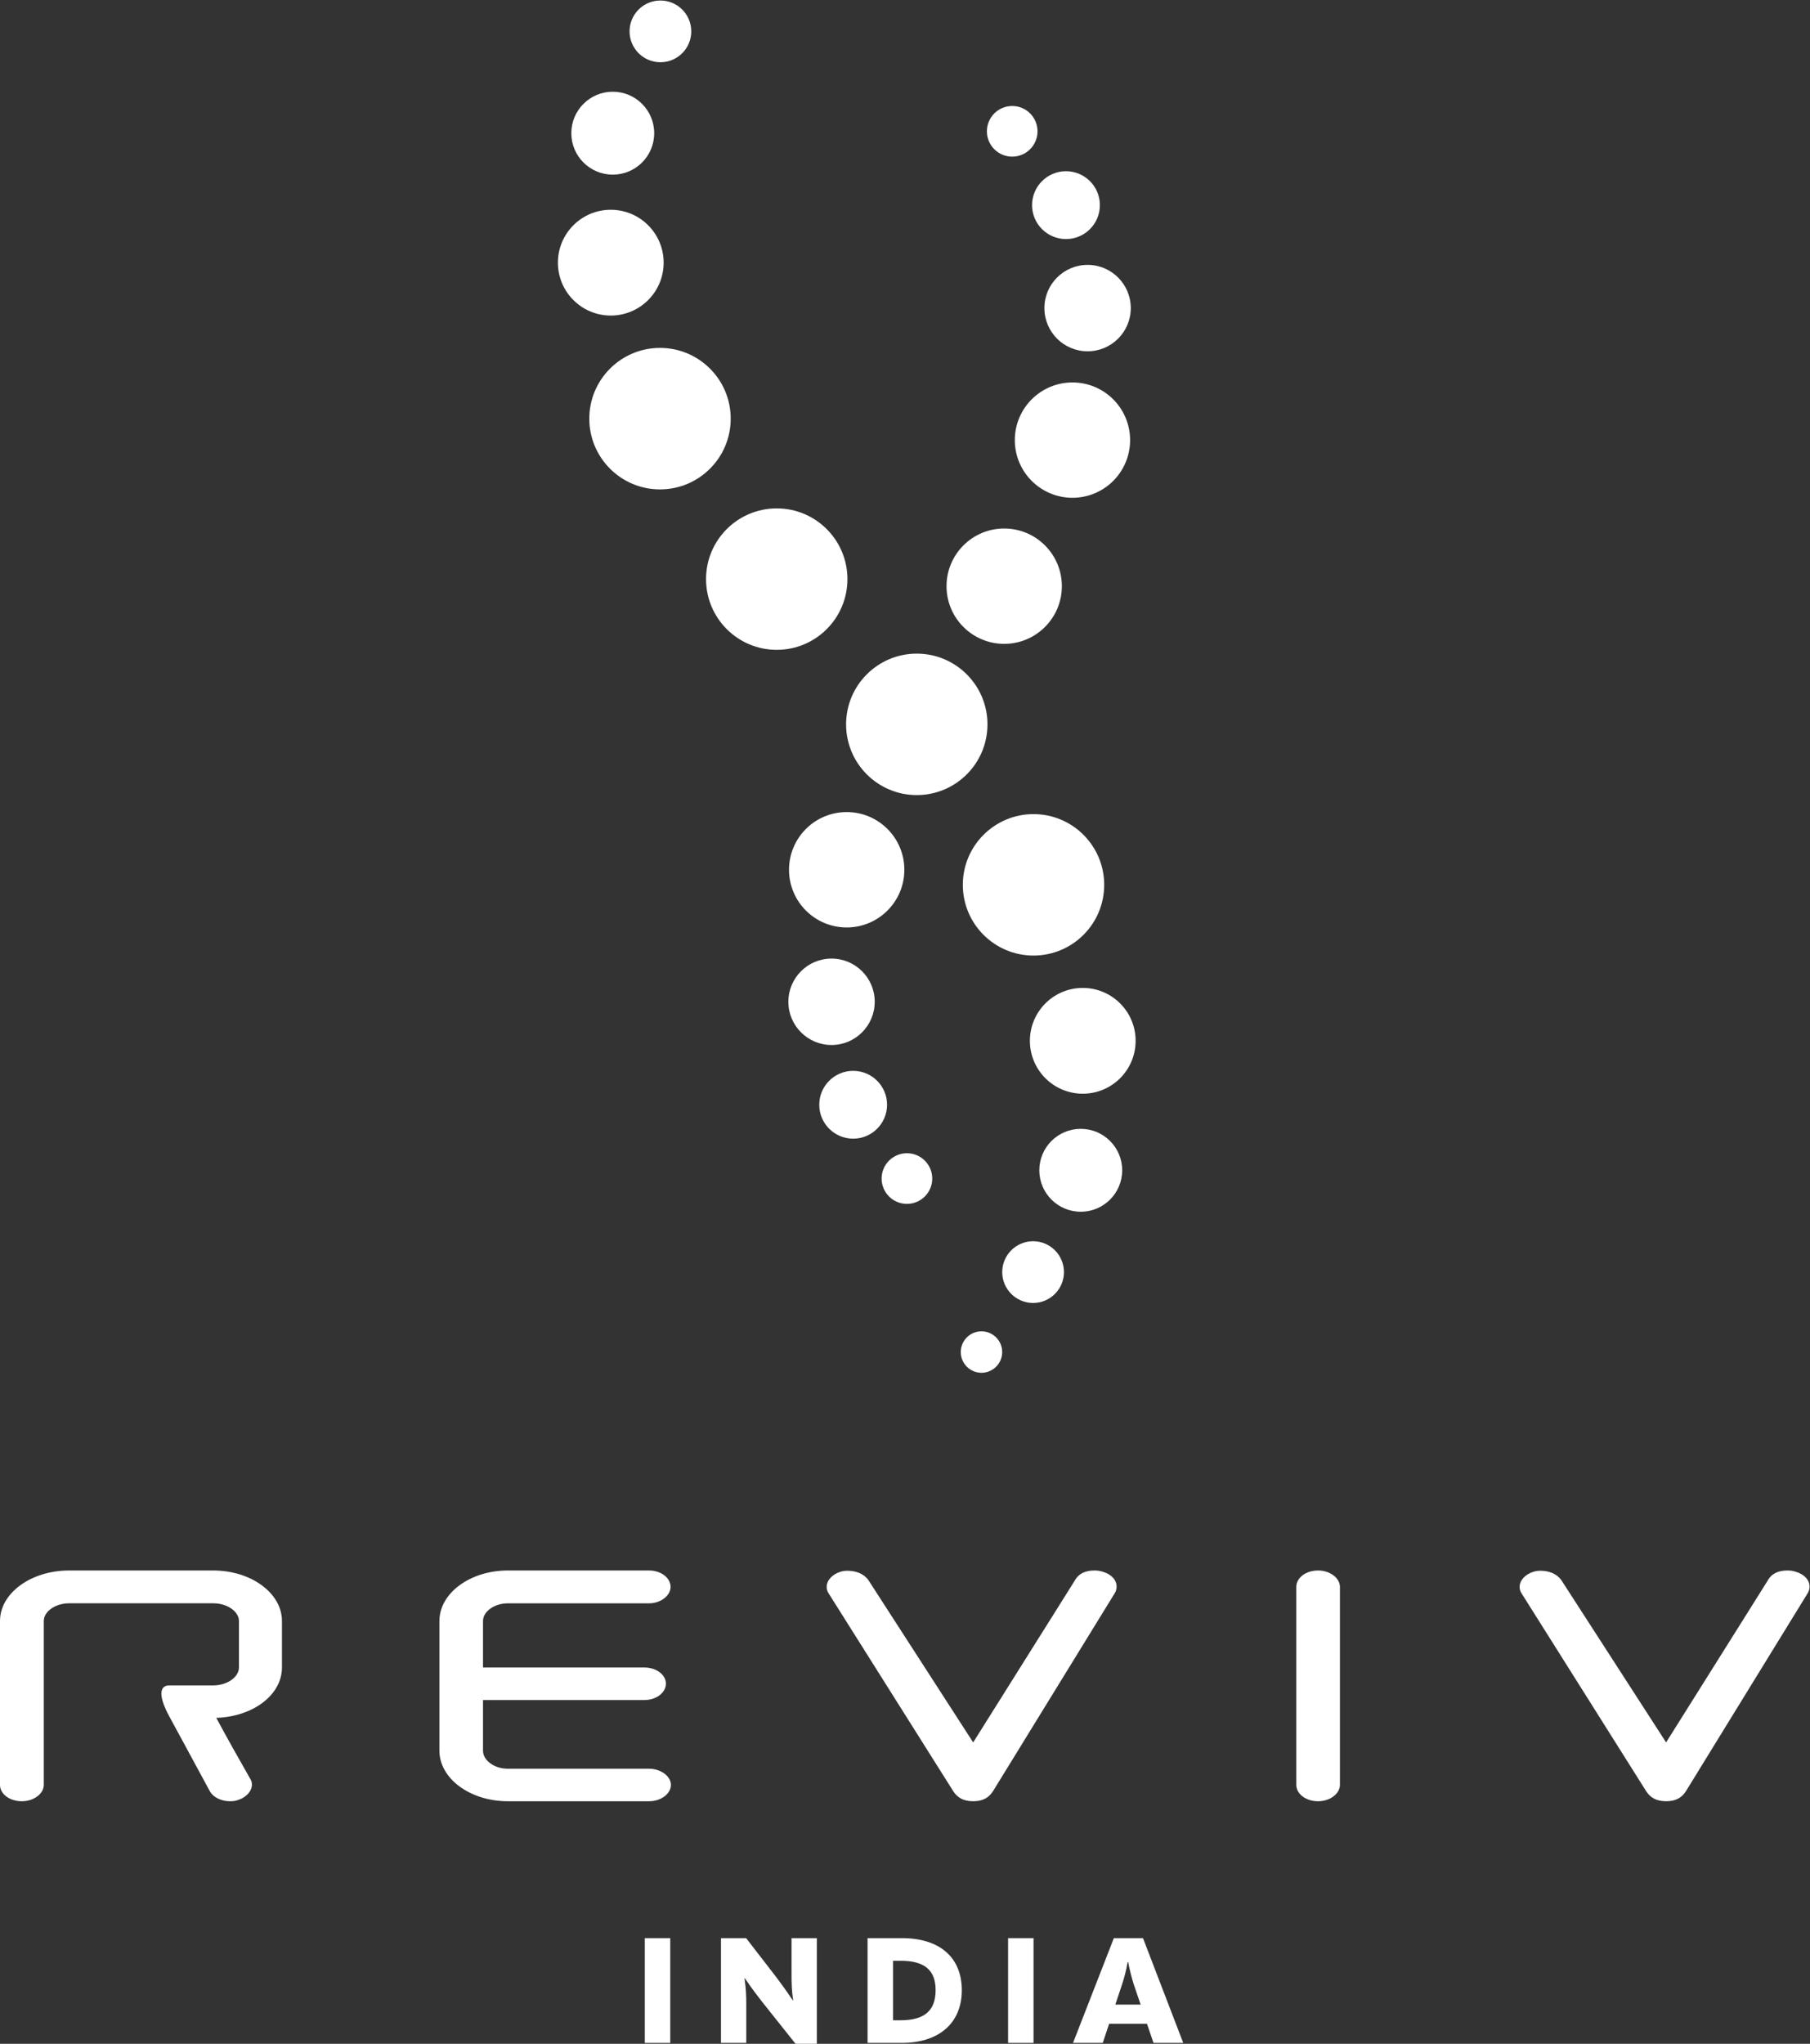 <?xml version="1.0" encoding="UTF-8" standalone="no"?>
<svg
   xmlns:dc="http://purl.org/dc/elements/1.1/"
   xmlns:cc="http://creativecommons.org/ns#"
   xmlns:rdf="http://www.w3.org/1999/02/22-rdf-syntax-ns#"
   xmlns:svg="http://www.w3.org/2000/svg"
   xmlns="http://www.w3.org/2000/svg"
   viewBox="0 0 1794.187 2025.08"
   height="2025.08"
   width="1794.187"
   xml:space="preserve"
   id="svg2"
   version="1.1"><rect x="0" y="0" width="1794.187" height="2025.08" fill="#333333" stroke="none"/><defs
     id="defs6" /><g
     transform="matrix(1.333,0,0,-1.333,0,2025.08)"
     id="g10"><g
       transform="scale(0.1)"
       id="g12"><path
         id="path14"
         style="fill:#ffffff;fill-opacity:1;fill-rule:nonzero;stroke:none"
         d="M 4984.16,785.402 V 6.602 h -189.2 V 785.402 h 189.2" /><path
         id="path16"
         style="fill:#ffffff;fill-opacity:1;fill-rule:nonzero;stroke:none"
         d="m 5361.44,785.402 h 187 L 5772.85,495 c 36.29,-48.398 72.59,-97.898 123.2,-172.699 h 2.2 c -11,74.801 -12.1,124.301 -12.1,194.699 v 268.402 h 188.1 V 0 h -158.41 l -249.69,313.5 c -37.41,48.402 -75.9,97.902 -126.51,172.703 h -3.3 c 11.01,-74.801 13.21,-124.301 13.21,-194.703 V 6.602 H 5361.44 V 785.402" /><path
         id="path18"
         style="fill:#ffffff;fill-opacity:1;fill-rule:nonzero;stroke:none"
         d="m 6697.93,174.902 c 173.8,0 259.6,69.297 259.6,224.399 0,149.601 -84.7,217.801 -258.49,217.801 h -58.3 v -442.2 z m -246.4,610.5 h 255.2 c 284.9,0 445.51,-146.3 445.51,-387.203 0,-243.097 -168.31,-391.597 -446.61,-391.597 h -254.1 V 785.402" /><path
         id="path20"
         style="fill:#ffffff;fill-opacity:1;fill-rule:nonzero;stroke:none"
         d="M 7685.73,785.402 V 6.602 H 7496.52 V 785.402 h 189.21" /><path
         id="path22"
         style="fill:#ffffff;fill-opacity:1;fill-rule:nonzero;stroke:none"
         d="M 8482.12,291.5 8431.51,440 c -14.29,46.203 -30.8,105.602 -41.79,167.203 h -4.41 c -9.9,-61.601 -26.39,-121 -41.79,-167.203 l -49.51,-148.5 z m 47.29,-143 h -281.6 L 8200.52,6.602 H 7979.41 L 8283.02,785.402 h 216.7 L 8798.92,6.602 H 8577.81 L 8529.41,148.5" /><path
         id="path24"
         style="fill:#ffffff;fill-opacity:1;fill-rule:nonzero;stroke:none"
         d="m 5433.79,12079.9 c 0,-290.3 -235.38,-525.8 -525.85,-525.8 -290.37,0 -525.75,235.5 -525.75,525.8 0,290.4 235.38,525.9 525.75,525.9 290.47,0 525.85,-235.5 525.85,-525.9" /><path
         id="path26"
         style="fill:#ffffff;fill-opacity:1;fill-rule:nonzero;stroke:none"
         d="m 6301.75,10887.2 c 0,-290.3 -235.38,-525.7 -525.66,-525.7 -290.37,0 -525.75,235.4 -525.75,525.7 0,290.4 235.38,525.7 525.75,525.7 290.28,0 525.66,-235.3 525.66,-525.7" /><path
         id="path28"
         style="fill:#ffffff;fill-opacity:1;fill-rule:nonzero;stroke:none"
         d="m 7896.3,10834.7 c 0,-236.8 -191.97,-428.7 -428.75,-428.7 -236.86,0 -428.83,191.9 -428.83,428.7 0,236.8 191.97,428.7 428.83,428.7 236.78,0 428.75,-191.9 428.75,-428.7" /><path
         id="path30"
         style="fill:#ffffff;fill-opacity:1;fill-rule:nonzero;stroke:none"
         d="m 7343.15,9807.61 c 0,-290.28 -235.38,-525.66 -525.66,-525.66 -290.37,0 -525.66,235.38 -525.66,525.66 0,290.29 235.29,525.69 525.66,525.69 290.28,0 525.66,-235.4 525.66,-525.69" /><path
         id="path32"
         style="fill:#ffffff;fill-opacity:1;fill-rule:nonzero;stroke:none"
         d="m 8211.19,8614.73 c 0,-290.28 -235.38,-525.66 -525.66,-525.66 -290.37,0 -525.67,235.38 -525.67,525.66 0,290.28 235.3,525.66 525.67,525.66 290.28,0 525.66,-235.38 525.66,-525.66" /><path
         id="path34"
         style="fill:#ffffff;fill-opacity:1;fill-rule:nonzero;stroke:none"
         d="m 6725.05,8726.8 c 0,-236.86 -191.97,-428.84 -428.84,-428.84 -236.86,0 -428.84,191.98 -428.84,428.84 0,236.86 191.98,428.83 428.84,428.83 236.87,0 428.84,-191.97 428.84,-428.83" /><path
         id="path36"
         style="fill:#ffffff;fill-opacity:1;fill-rule:nonzero;stroke:none"
         d="m 6504.75,7745.42 c 0,-177.32 -143.75,-321.16 -321.16,-321.16 -177.33,0 -321.08,143.84 -321.08,321.16 0,177.33 143.75,321.17 321.08,321.17 177.41,0 321.16,-143.84 321.16,-321.17" /><path
         id="path38"
         style="fill:#ffffff;fill-opacity:1;fill-rule:nonzero;stroke:none"
         d="m 8444.89,7455.33 c 0,-217.1 -176.02,-393.13 -393.13,-393.13 -217.1,0 -393.13,176.03 -393.13,393.13 0,217.11 176.03,393.13 393.13,393.13 217.11,0 393.13,-176.02 393.13,-393.13" /><path
         id="path40"
         style="fill:#ffffff;fill-opacity:1;fill-rule:nonzero;stroke:none"
         d="m 6596.48,6980.07 c 0,-139.21 -112.87,-252.08 -252.17,-252.08 -139.2,0 -252.06,112.87 -252.06,252.08 0,139.2 112.86,252.06 252.06,252.06 139.3,0 252.17,-112.86 252.17,-252.06" /><path
         id="path42"
         style="fill:#ffffff;fill-opacity:1;fill-rule:nonzero;stroke:none"
         d="m 8344.98,6492.95 c 0,-170.18 -137.91,-308.08 -308.09,-308.08 -170.17,0 -308.18,137.9 -308.18,308.08 0,170.18 138.01,308.09 308.18,308.09 170.18,0 308.09,-137.91 308.09,-308.09" /><path
         id="path44"
         style="fill:#ffffff;fill-opacity:1;fill-rule:nonzero;stroke:none"
         d="m 6932.5,6431.48 c 0,-103.97 -84.31,-188.27 -188.27,-188.27 -103.96,0 -188.26,84.3 -188.26,188.27 0,103.95 84.3,188.26 188.26,188.26 103.96,0 188.27,-84.31 188.27,-188.26" /><path
         id="path46"
         style="fill:#ffffff;fill-opacity:1;fill-rule:nonzero;stroke:none"
         d="m 7911.89,5736.15 c 0,-126.78 -102.76,-229.45 -229.45,-229.45 -126.77,0 -229.53,102.67 -229.53,229.45 0,126.77 102.76,229.44 229.53,229.44 126.69,0 229.45,-102.67 229.45,-229.44" /><path
         id="path48"
         style="fill:#ffffff;fill-opacity:1;fill-rule:nonzero;stroke:none"
         d="m 7452.63,5141.9 c 0,-85.1 -69.01,-154.1 -154.05,-154.1 -85.05,0 -153.95,69 -153.95,154.1 0,85.02 68.9,154.02 153.95,154.02 85.04,0 154.05,-69 154.05,-154.02" /><path
         id="path50"
         style="fill:#ffffff;fill-opacity:1;fill-rule:nonzero;stroke:none"
         d="m 8403.82,11920.4 c 0,-236.7 -191.89,-428.6 -428.65,-428.6 -236.77,0 -428.66,191.9 -428.66,428.6 0,236.8 191.89,428.7 428.66,428.7 236.76,0 428.65,-191.9 428.65,-428.7" /><path
         id="path52"
         style="fill:#ffffff;fill-opacity:1;fill-rule:nonzero;stroke:none"
         d="m 8408.85,12901.8 c 0,-177.4 -143.75,-321.1 -321.17,-321.1 -177.42,0 -321.17,143.7 -321.17,321.1 0,177.4 143.75,321.2 321.17,321.2 177.42,0 321.17,-143.8 321.17,-321.2" /><path
         id="path54"
         style="fill:#ffffff;fill-opacity:1;fill-rule:nonzero;stroke:none"
         d="m 8179.11,13667.1 c 0,-139.3 -112.86,-252.2 -252.17,-252.2 -139.2,0 -252.16,112.9 -252.16,252.2 0,139.3 112.96,252.1 252.16,252.1 139.31,0 252.17,-112.8 252.17,-252.1" /><path
         id="path56"
         style="fill:#ffffff;fill-opacity:1;fill-rule:nonzero;stroke:none"
         d="m 7715.34,14215.8 c 0,-104 -84.31,-188.3 -188.27,-188.3 -103.96,0 -188.16,84.3 -188.16,188.3 0,103.9 84.2,188.2 188.16,188.2 103.96,0 188.27,-84.3 188.27,-188.2" /><path
         id="path58"
         style="fill:#ffffff;fill-opacity:1;fill-rule:nonzero;stroke:none"
         d="m 4935.05,13239.4 c 0,-217.1 -176.02,-393.1 -393.13,-393.1 -217.11,0 -393.13,176 -393.13,393.1 0,217.2 176.02,393.2 393.13,393.2 217.11,0 393.13,-176 393.13,-393.2" /><path
         id="path60"
         style="fill:#ffffff;fill-opacity:1;fill-rule:nonzero;stroke:none"
         d="m 4864.88,14201.9 c 0,-170.2 -138.01,-308.2 -308.19,-308.2 -170.18,0 -308.18,138 -308.18,308.2 0,170.2 138,308.2 308.18,308.2 170.18,0 308.19,-138 308.19,-308.2" /><path
         id="path62"
         style="fill:#ffffff;fill-opacity:1;fill-rule:nonzero;stroke:none"
         d="m 5140.52,14958.7 c 0,-126.7 -102.76,-229.5 -229.44,-229.5 -126.69,0 -229.45,102.8 -229.45,229.5 0,126.6 102.76,229.4 229.45,229.4 126.68,0 229.44,-102.8 229.44,-229.4" /><path
         id="path64"
         style="fill:#ffffff;fill-opacity:1;fill-rule:nonzero;stroke:none"
         d="m 9802.01,3518.2 c -90.9,0 -162.23,-53.8 -162.23,-122.2 V 1924.9 c 0,-68.2 71.33,-122 162.23,-122 87.88,0 162.22,56 162.22,122 V 3396 c 0,66.2 -74.34,122.2 -162.22,122.2" /><path
         id="path66"
         style="fill:#ffffff;fill-opacity:1;fill-rule:nonzero;stroke:none"
         d="m 8199.73,3509.2 c -19.76,6.3 -37.87,9 -61.36,9 -64.39,0 -116.69,-21.1 -146.05,-75.1 L 7236.81,2240.2 6458.33,3445.6 c -35.48,50.2 -94.38,70.7 -157.38,70.7 -18.2,0 -33.84,-2.5 -49.56,-7.1 -62.19,-18.9 -103.79,-64.4 -103.79,-112.6 0,-12.6 2.19,-30.4 13.25,-46.7 l 926.99,-1471 c 29.53,-47 74.25,-75.9 149.24,-75.9 74.98,0 119.06,28.9 149.24,78 l 903.75,1469.2 c 8.87,14.6 13.45,31.5 13.45,48.2 0,49.7 -39.69,92.2 -103.79,110.8" /><path
         id="path68"
         style="fill:#ffffff;fill-opacity:1;fill-rule:nonzero;stroke:none"
         d="M 4827.3,2044.6 H 3776.22 c -99.76,0 -184.44,61.4 -184.44,134.2 v 376.5 h 1200.87 c 87.69,0 159.29,54.9 159.29,121.9 0,66.3 -71.6,119.8 -159.29,119.8 H 3591.78 v 345.4 c 0,71.4 84.68,131.7 184.44,131.7 H 4827.3 c 84.95,0 159.3,57 159.3,122.2 0,67 -71.42,121.9 -159.3,121.9 H 3776.22 c -280.45,0 -508.61,-168.6 -508.61,-375.8 v -963.6 c 0,-207.2 228.16,-375.9 508.61,-375.9 H 4827.3 c 87.88,0 161.95,56 161.95,122 0,63.8 -75.71,119.7 -161.95,119.7" /><path
         id="path70"
         style="fill:#ffffff;fill-opacity:1;fill-rule:nonzero;stroke:none"
         d="M 1585.67,3518.2 H 513.742 C 230.352,3518.2 0,3349.7 0,3142.6 v -1218 c 0,-68.1 71.422,-121.7 162.773,-121.7 88.153,0 162.774,55.8 162.774,121.7 v 1218 c 0,71.3 86.234,131.7 188.195,131.7 H 1585.67 c 103.61,0 191.21,-60.4 191.21,-131.7 v -344.8 c 0,-72.5 -87.6,-133.8 -191.21,-133.8 h -327.75 c -29.17,0 -43.25,-13.6 -49.74,-24.9 -33.01,-57.3 44.9,-195.2 53.49,-210.4 l 299.13,-551.9 c 24.05,-44.1 84.4,-73.9 149.51,-73.9 24.87,0 42.43,2.8 58.7,9 61.37,18.6 104.35,66 104.35,114.9 0,16.8 -4.58,31.4 -13.26,44.1 -78.37,136.8 -187.65,331.5 -251.76,451.8 275.62,9.3 488.42,171.5 488.42,375.1 v 344.8 c 0,207.1 -229.35,375.6 -511.09,375.6" /><path
         id="path72"
         style="fill:#ffffff;fill-opacity:1;fill-rule:nonzero;stroke:none"
         d="m 13352.6,3509.2 c -19.7,6.3 -37.8,9 -61.3,9 -64.4,0 -116.7,-21.1 -146.1,-75.1 l -755.5,-1202.9 -778.5,1205.4 c -35.4,50.2 -94.3,70.7 -157.3,70.7 -18.2,0 -33.9,-2.5 -49.6,-7.1 -62.2,-18.9 -103.8,-64.4 -103.8,-112.6 0,-12.6 2.2,-30.4 13.3,-46.7 l 926.9,-1471 c 29.5,-47 74.3,-75.9 149.3,-75.9 75,0 119,28.9 149.2,78 l 903.8,1469.2 c 8.8,14.6 13.4,31.5 13.4,48.2 0,49.7 -39.7,92.2 -103.8,110.8" /></g></g></svg>